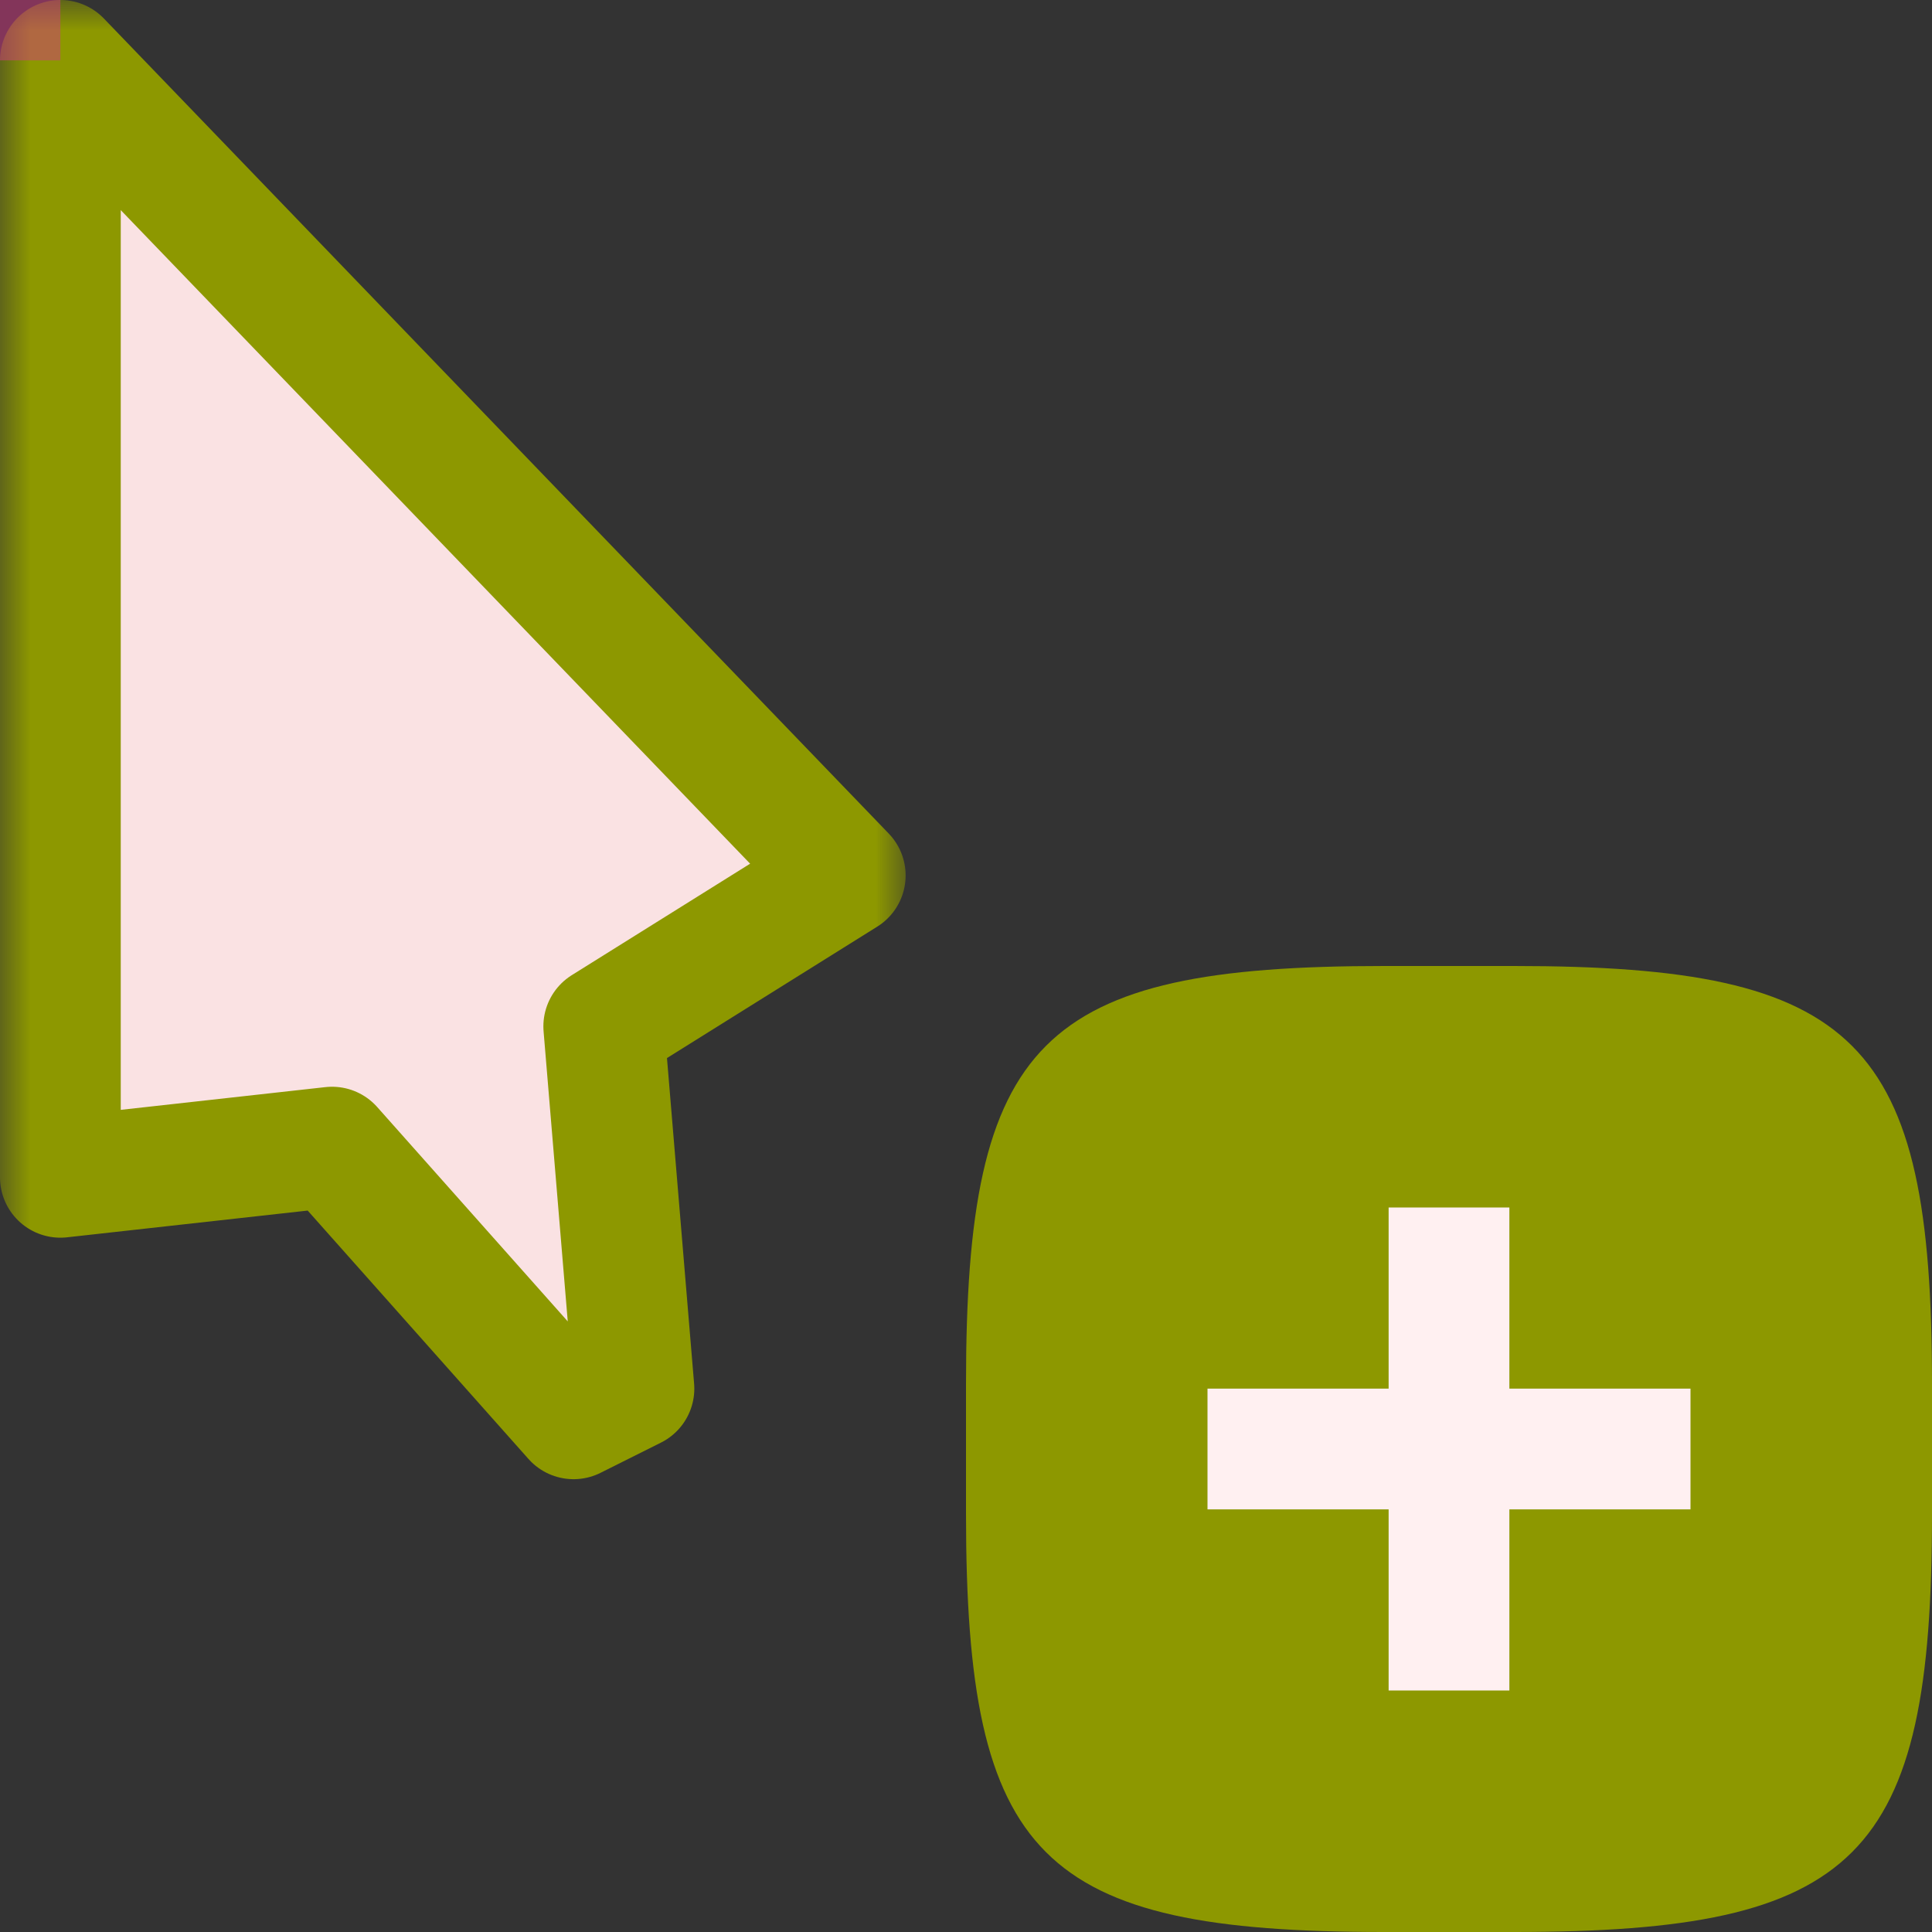 <svg width="32" height="32" viewBox="0 0 32 32" fill="none" xmlns="http://www.w3.org/2000/svg">
<rect x="0" y="0" width="32" height="32" fill="#333333" stroke="none"/>
<g id="cursor=copy, variant=light, size=32" clip-path="url(#clip0_2320_8719)">
<g id="cursor">
<g id="cursor_2">
<mask id="path-1-outside-1_2320_8719" maskUnits="userSpaceOnUse" x="0" y="0" width="15" height="25" fill="black">
<rect fill="white" width="15" height="25"/>
<path d="M1 19.5V1L14 14.5L10 17L10.5 23L9.5 23.5L5.5 19L1 19.5Z"/>
</mask>
<path d="M1 19.5V1L14 14.5L10 17L10.5 23L9.5 23.5L5.5 19L1 19.5Z" fill="#FAE2E3"/>
<path d="M1 19.5V1L14 14.5L10 17L10.5 23L9.5 23.5L5.5 19L1 19.5Z" stroke="#8D9800" stroke-width="2" stroke-linejoin="round" mask="url(#path-1-outside-1_2320_8719)"/>
</g>
</g>
<g id="badge">
<path id="shape" d="M16 22.925C16 17.222 17.222 16 22.925 16H25.075C30.778 16 32 17.222 32 22.925V25.075C32 30.778 30.778 32 25.075 32H22.925C17.222 32 16 30.778 16 25.075V22.925Z" fill="#8D9800"/>
<g id="icon">
<path id="icon_2" d="M20 24H24M24 24H28M24 24V20M24 24V28" stroke="#FFF0F1" stroke-width="2"/>
</g>
</g>
<g id="hotspot" clip-path="url(#clip1_2320_8719)">
<rect id="center" opacity="0.5" width="1" height="1" fill="#D43982"/>
</g>
</g>
<defs>
<clipPath id="clip0_2320_8719">
<rect width="32" height="32" fill="white"/>
</clipPath>
<clipPath id="clip1_2320_8719">
<rect width="1" height="1" fill="white"/>
</clipPath>
</defs>
</svg>
